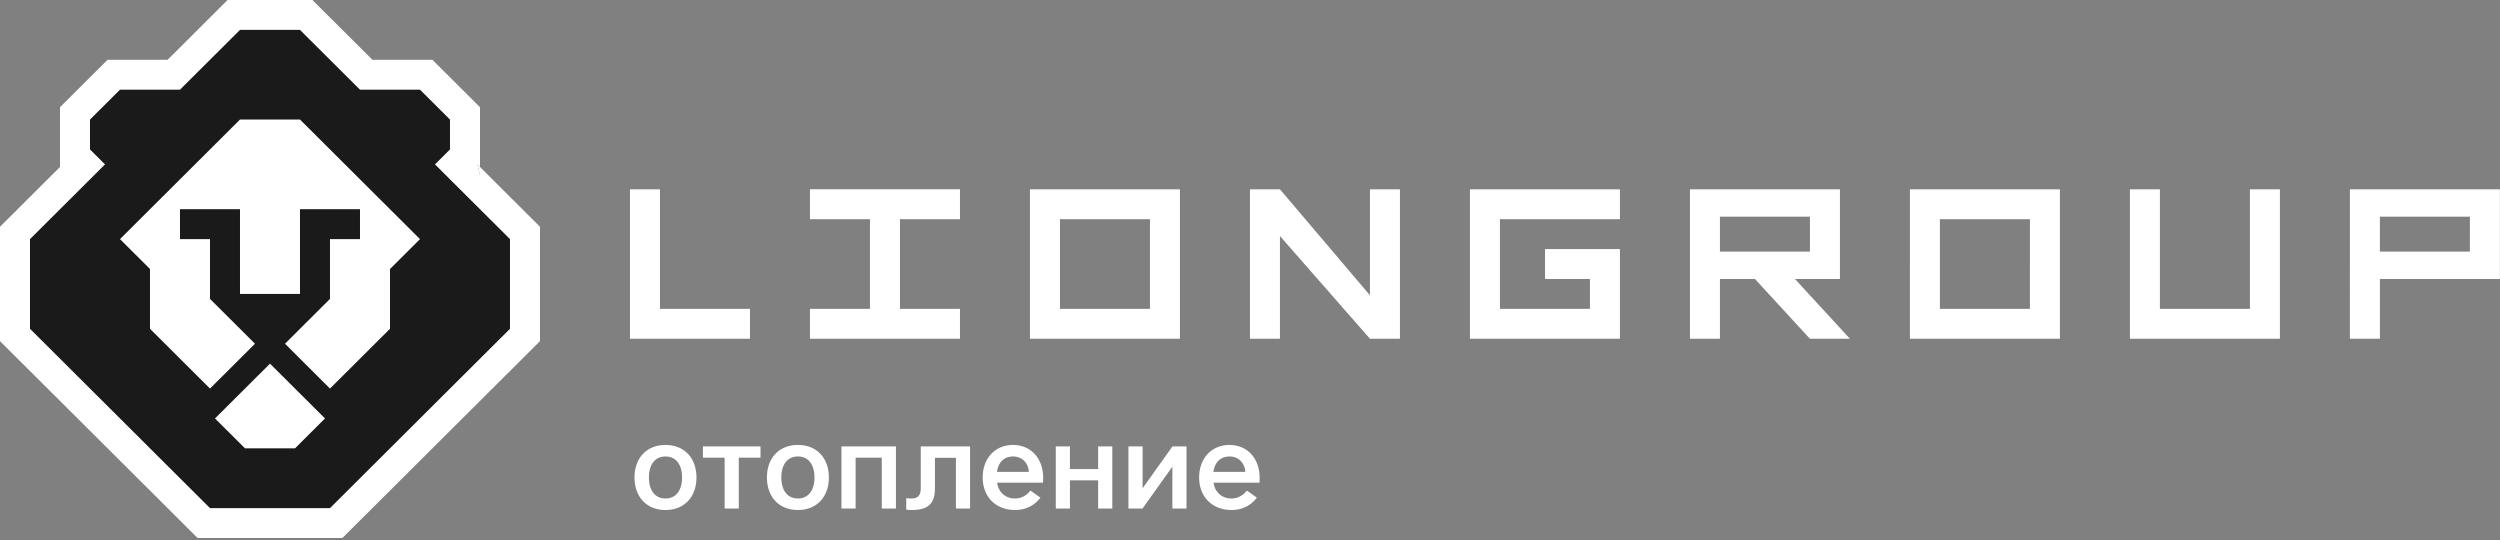 <svg width="250" height="54" fill="none" xmlns="http://www.w3.org/2000/svg"><rect width="100%" height="100%" fill="#808080" stroke="none"/><path d="M62.997 18.93h3v11.956h9v2.989h-12V18.93zm26.999 1.993v11.955h-3V20.923h3zm13 12.952V18.93h14.999v14.945h-14.999zm12-2.99V21.92h-9v8.967h9z" fill="#fff"/><path d="M80.997 18.93v2.989h15v-2.99h-15zm0 11.956v2.989h15v-2.99h-15zm43.998 2.989V18.93h3l9 10.6v-10.6h3v14.945h-3l-9-10.272v10.272h-3zm21.999-14.945h15v2.989h-12v8.967h12v2.989h-15V18.93zm12 8.967h-4.49v-2.99h4.49v2.99zm0 2.989v-5.978h3v5.978h-3zm9.999 2.989V18.93h15v8.967h-12v5.978h-3zm3-12.205v3.487h9V21.67h-9zm7.5 6.227l5.5 5.978h-4l-5.5-5.978h4zm11.499 5.978V18.93h15v14.945h-15zm12-2.99V21.92h-9v8.967h9zm12.999-11.955v11.956h9V18.93h3v14.945h-15V18.93h3zm18.999 14.945V18.93h15v8.967h-12v5.978h-3zm3-12.205v3.487h9V21.67h-9zM47.738 16.44l.26 1.095v-.837l-.26-.259z" fill="#fff"/><path d="M53.998 22.676v11.438L34.238 53.8H19.76L0 34.114V22.676l6-5.978V10.72l4.76-4.742h6l6-5.978h8.479l6 5.978h6l4.76 4.742v5.978l-.26-.259.26 1.096v-.837l5.999 5.978z" fill="#fff"/><path d="M43.498 16.44l1.5-1.495v-2.99l-3-2.988h-6l-6-5.978H24l-6 5.978h-6l-3 2.989v2.989l1.5 1.494L3 23.912v8.966l18 17.934h11.999l18-17.934v-8.966l-7.5-7.473zm-14 28.394H24.5l-3-2.989 5.5-5.48 5.5 5.48-3 2.989zm9.5-17.934v5.978l-6 5.978-4.499-4.483 4.5-4.484v-5.977h3v-2.99h-6v8.47h-6v-8.47h-6v2.99h3v5.977l4.5 4.484-4.5 4.483-6-5.978v-5.977l-3-2.99 12-11.955h6l12 11.956-3 2.989z" fill="#1A1A1A"/><path d="M69.645 47.748c0-1.944-1.212-3.252-3.096-3.252-1.884 0-3.096 1.308-3.096 3.252 0 1.944 1.212 3.252 3.096 3.252 1.884 0 3.096-1.308 3.096-3.252zm-1.44 0c0 1.296-.612 2.1-1.656 2.1s-1.656-.804-1.656-2.1.612-2.1 1.656-2.1 1.656.804 1.656 2.1zm4.258 3.108h1.416v-5.088h2.172V44.64h-5.76v1.128h2.172v5.088zm10.424-3.108c0-1.944-1.212-3.252-3.096-3.252-1.884 0-3.096 1.308-3.096 3.252 0 1.944 1.212 3.252 3.096 3.252 1.884 0 3.096-1.308 3.096-3.252zm-1.44 0c0 1.296-.612 2.1-1.656 2.1s-1.656-.804-1.656-2.1.612-2.1 1.656-2.1 1.656.804 1.656 2.1zm6.73-1.98v5.088h1.416V44.64h-5.448v6.216h1.416v-5.088h2.616zm3.898-1.128v4.164c0 .684-.24 1.044-.924 1.044a3.9 3.9 0 01-.527-.036v1.152c.168.024.407.036.588.036 1.596 0 2.28-.648 2.28-2.148V45.78h2.1v5.076h1.415V44.64h-4.931zm12.242 3.144c0-1.932-1.224-3.288-3.012-3.288-1.824 0-3.036 1.368-3.036 3.252 0 1.908 1.284 3.252 3.24 3.252 1.056 0 1.944-.444 2.532-1.236l-.996-.708c-.408.504-.924.792-1.548.792-.96 0-1.656-.636-1.787-1.584h4.583c.024-.132.024-.348.024-.48zm-3.012-2.136c.852 0 1.512.588 1.584 1.536h-3.191c.132-.96.719-1.536 1.607-1.536zm5.689 1.26V44.64h-1.416v6.216h1.416v-2.82h2.82v2.82h1.416V44.64h-1.416v2.268h-2.82zm11.658 3.948V44.64h-1.404l-2.988 4.188V44.64h-1.416v6.216h1.404l2.988-4.188v4.188h1.416zm7.31-3.072c0-1.932-1.224-3.288-3.012-3.288-1.824 0-3.036 1.368-3.036 3.252 0 1.908 1.284 3.252 3.24 3.252 1.056 0 1.944-.444 2.532-1.236l-.996-.708c-.408.504-.924.792-1.548.792-.96 0-1.656-.636-1.788-1.584h4.584c.024-.132.024-.348.024-.48zm-3.012-2.136c.852 0 1.512.588 1.584 1.536h-3.192c.132-.96.72-1.536 1.608-1.536z" fill="#fff"/></svg>
